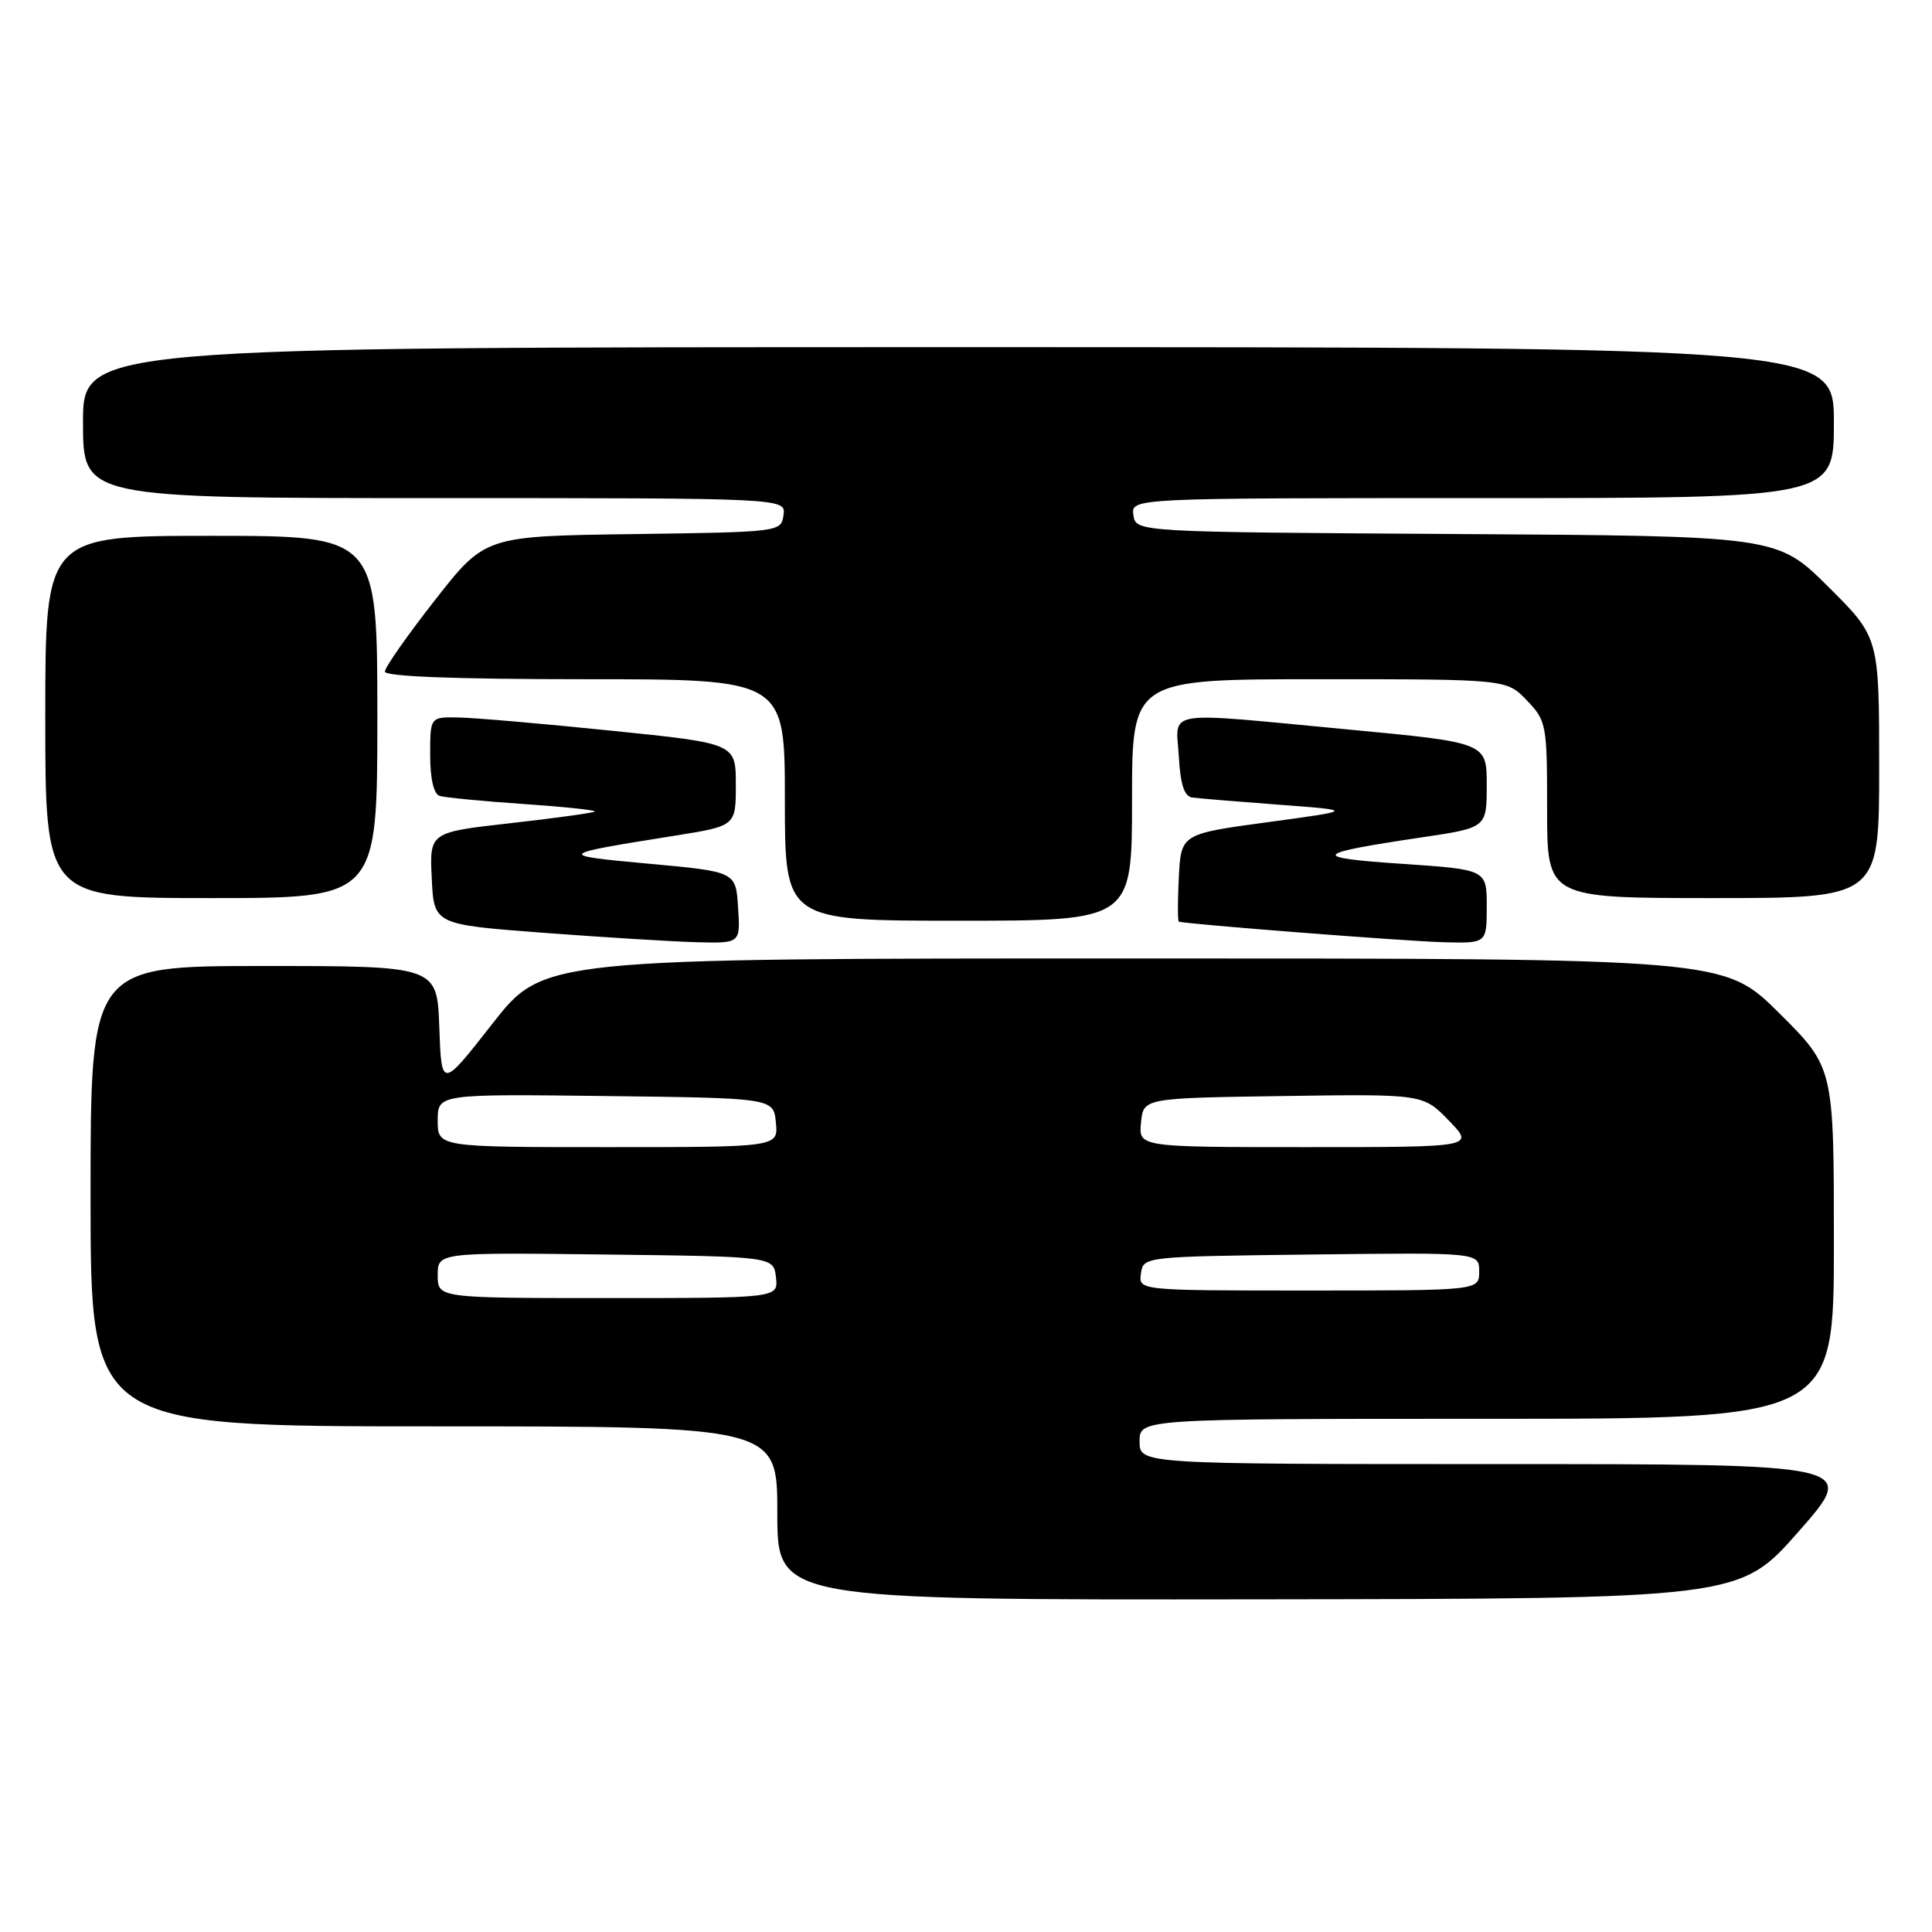 <?xml version="1.0" encoding="UTF-8" standalone="no"?>
<!DOCTYPE svg PUBLIC "-//W3C//DTD SVG 1.1//EN" "http://www.w3.org/Graphics/SVG/1.1/DTD/svg11.dtd" >
<svg xmlns="http://www.w3.org/2000/svg" xmlns:xlink="http://www.w3.org/1999/xlink" version="1.1" viewBox="0 0 256 256">
 <g >
 <path fill="currentColor"
d=" M 238.34 202.92 C 246.19 194.00 246.19 194.00 198.59 194.00 C 151.00 194.00 151.00 194.00 151.00 191.00 C 151.00 188.00 151.00 188.00 197.00 188.00 C 243.00 188.00 243.00 188.00 243.00 164.72 C 243.00 141.45 243.00 141.45 235.73 134.22 C 228.45 127.00 228.45 127.00 150.23 127.00 C 72.02 127.00 72.02 127.00 65.26 135.63 C 58.50 144.27 58.50 144.27 58.21 136.13 C 57.92 128.00 57.92 128.00 34.96 128.00 C 12.00 128.00 12.00 128.00 12.00 158.50 C 12.00 189.00 12.00 189.00 57.50 189.00 C 103.00 189.00 103.00 189.00 103.00 200.50 C 103.00 212.00 103.00 212.00 166.75 211.92 C 230.50 211.84 230.50 211.84 238.34 202.92 Z  M 97.80 120.25 C 97.50 115.50 97.50 115.50 86.00 114.45 C 73.61 113.31 73.67 113.24 89.50 110.72 C 97.50 109.44 97.50 109.44 97.50 103.97 C 97.50 98.50 97.50 98.50 81.00 96.82 C 71.92 95.89 62.81 95.10 60.75 95.07 C 57.00 95.00 57.00 95.00 57.00 100.03 C 57.00 103.18 57.47 105.21 58.25 105.46 C 58.94 105.68 63.92 106.16 69.32 106.53 C 74.72 106.90 78.99 107.35 78.81 107.53 C 78.62 107.71 73.62 108.40 67.69 109.07 C 56.91 110.28 56.91 110.28 57.21 116.39 C 57.50 122.50 57.50 122.50 72.00 123.60 C 79.97 124.20 89.11 124.76 92.30 124.85 C 98.11 125.00 98.11 125.00 97.80 120.25 Z  M 197.00 120.11 C 197.00 115.22 197.00 115.22 185.75 114.46 C 173.49 113.63 173.87 113.12 188.36 110.96 C 197.00 109.68 197.00 109.68 197.00 104.04 C 197.00 98.40 197.00 98.40 178.75 96.67 C 153.67 94.30 155.84 93.96 156.20 100.24 C 156.41 103.98 156.93 105.54 158.00 105.68 C 158.82 105.79 164.00 106.22 169.50 106.63 C 179.50 107.38 179.50 107.38 168.00 108.94 C 156.50 110.50 156.50 110.50 156.20 116.25 C 156.04 119.41 156.04 122.05 156.20 122.12 C 157.03 122.44 186.27 124.72 191.25 124.85 C 197.00 125.00 197.00 125.00 197.00 120.11 Z  M 150.00 106.00 C 150.00 90.00 150.00 90.00 174.81 90.00 C 199.63 90.00 199.63 90.00 202.31 92.80 C 204.92 95.52 205.00 95.98 205.00 107.30 C 205.00 119.00 205.00 119.00 227.00 119.00 C 249.00 119.00 249.00 119.00 249.00 101.72 C 249.00 84.45 249.00 84.45 242.24 77.73 C 235.47 71.02 235.47 71.02 192.99 70.76 C 150.50 70.50 150.50 70.50 150.18 68.25 C 149.86 66.00 149.86 66.00 196.43 66.00 C 243.00 66.00 243.00 66.00 243.00 56.00 C 243.00 46.00 243.00 46.00 127.00 46.00 C 11.00 46.00 11.00 46.00 11.00 56.00 C 11.00 66.00 11.00 66.00 57.57 66.00 C 104.14 66.00 104.14 66.00 103.82 68.25 C 103.50 70.49 103.37 70.50 83.89 70.77 C 64.27 71.04 64.27 71.04 57.64 79.51 C 53.99 84.17 51.00 88.43 51.00 88.99 C 51.00 89.64 60.33 90.00 77.50 90.00 C 104.00 90.00 104.00 90.00 104.00 106.00 C 104.00 122.00 104.00 122.00 127.00 122.00 C 150.00 122.00 150.00 122.00 150.00 106.00 Z  M 50.00 95.00 C 50.00 71.00 50.00 71.00 28.00 71.00 C 6.00 71.00 6.00 71.00 6.00 95.00 C 6.00 119.00 6.00 119.00 28.00 119.00 C 50.00 119.00 50.00 119.00 50.00 95.00 Z  M 58.00 168.98 C 58.00 165.96 58.00 165.96 80.25 166.23 C 102.50 166.50 102.50 166.50 102.82 169.25 C 103.13 172.00 103.13 172.00 80.57 172.00 C 58.00 172.00 58.00 172.00 58.00 168.98 Z  M 151.18 168.75 C 151.50 166.50 151.53 166.50 173.75 166.23 C 196.00 165.96 196.00 165.96 196.00 168.48 C 196.00 171.00 196.00 171.00 173.43 171.00 C 150.86 171.00 150.86 171.00 151.18 168.75 Z  M 58.00 148.48 C 58.00 144.96 58.00 144.96 80.25 145.23 C 102.50 145.50 102.50 145.50 102.81 148.75 C 103.13 152.00 103.13 152.00 80.56 152.00 C 58.00 152.00 58.00 152.00 58.00 148.48 Z  M 151.19 148.75 C 151.50 145.50 151.50 145.50 170.03 145.23 C 188.57 144.96 188.57 144.96 191.98 148.48 C 195.39 152.00 195.39 152.00 173.13 152.00 C 150.87 152.00 150.87 152.00 151.19 148.75 Z "/>
</g>
</svg>